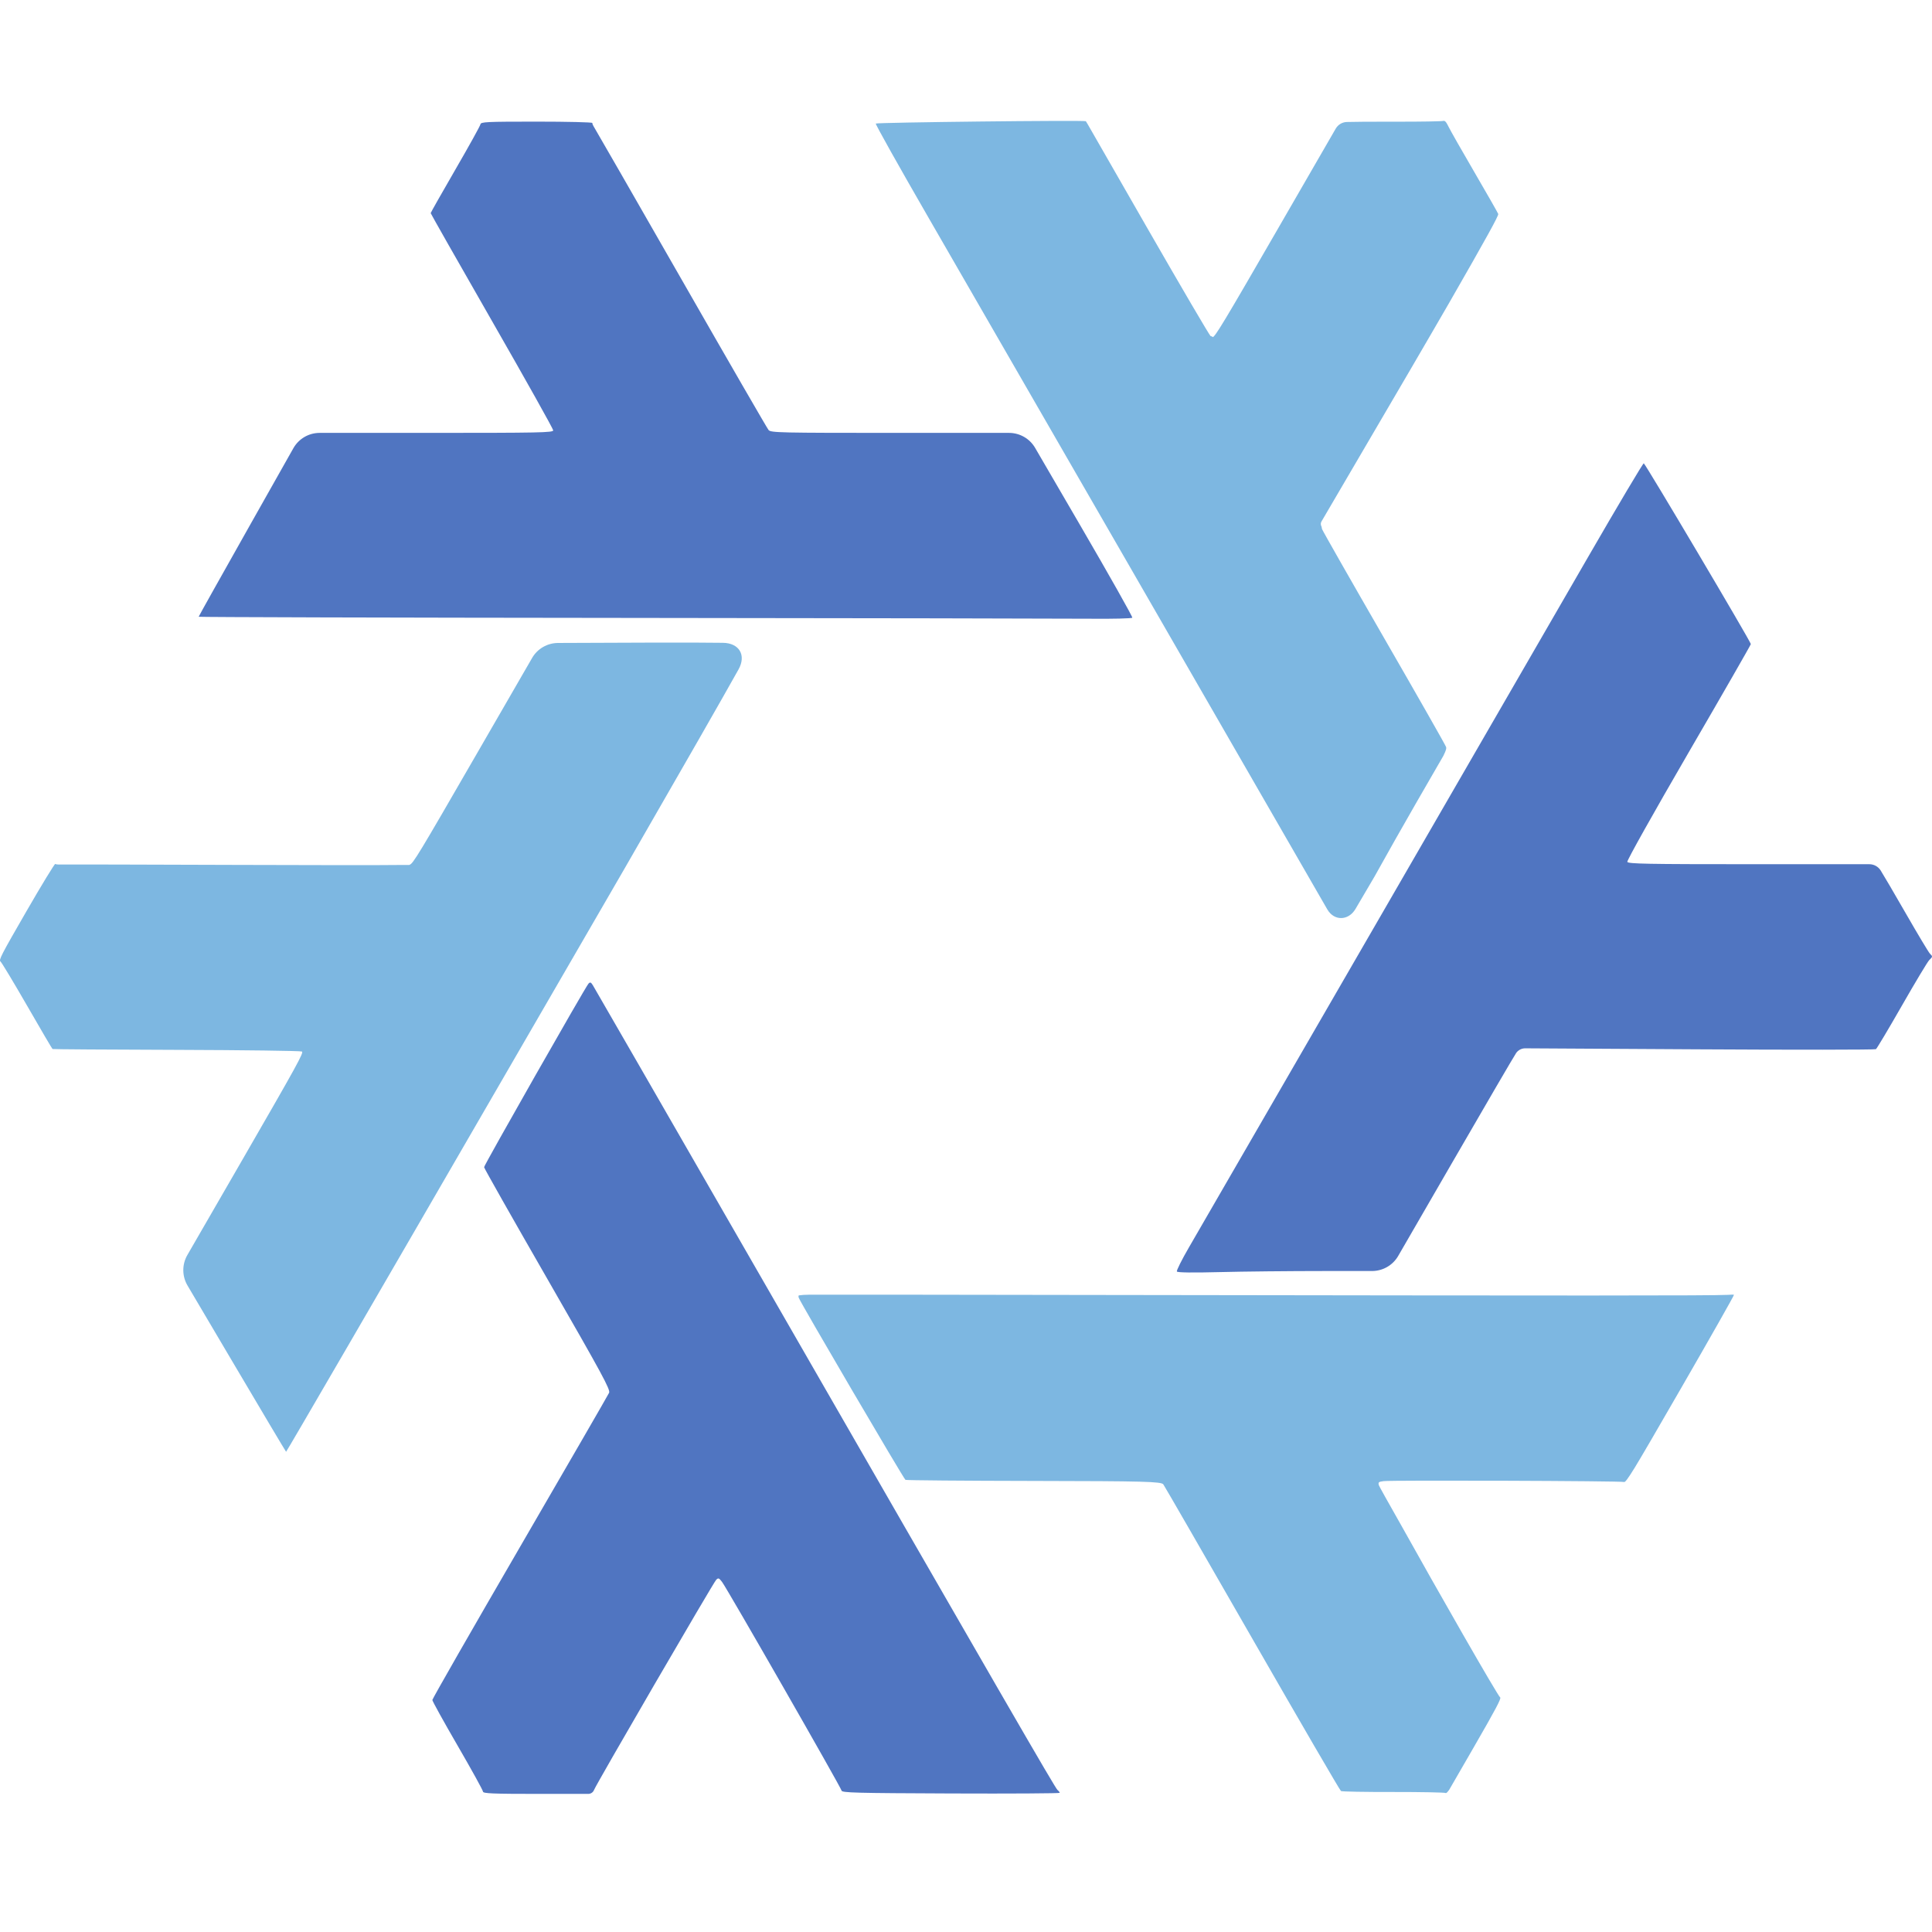 <svg width="64" height="64" viewBox="0 0 64 64" fill="none" xmlns="http://www.w3.org/2000/svg">
<g clip-path="url(#clip0_762_5447)">
<path d="M16 59.35C15.999 59.308 15.622 58.625 15.161 57.83C14.7 57.035 14.322 56.352 14.322 56.314C14.322 56.276 15.627 53.997 17.222 51.251C18.817 48.505 20.147 46.204 20.177 46.138C20.224 46.033 19.956 45.539 18.134 42.37C16.98 40.364 16.036 38.697 16.036 38.664C16.036 38.595 19.391 32.697 19.493 32.586C19.55 32.525 19.575 32.534 19.641 32.641C19.685 32.711 21.956 36.653 24.688 41.401C33.276 56.331 34.954 59.233 35.031 59.295C35.072 59.328 35.105 59.371 35.105 59.39C35.105 59.409 33.482 59.419 31.498 59.411C28.34 59.399 27.889 59.387 27.878 59.316C27.863 59.218 24.084 52.619 23.919 52.404C23.817 52.27 23.795 52.262 23.724 52.334C23.629 52.43 19.752 59.1 19.679 59.293C19.649 59.372 19.573 59.425 19.488 59.425H17.814C16.322 59.425 16.001 59.411 16 59.35ZM38.985 42.121C38.968 42.09 39.149 41.728 39.389 41.315C40.338 39.677 50.95 21.324 52.623 18.425C53.603 16.729 54.426 15.344 54.452 15.348C54.502 15.357 57.999 21.261 57.999 21.336C57.999 21.36 57.072 22.976 55.938 24.926C54.778 26.923 53.89 28.507 53.907 28.55C53.932 28.616 54.533 28.628 58.051 28.628H61.923C62.074 28.628 62.215 28.704 62.297 28.831C62.369 28.942 62.749 29.591 63.141 30.273C63.533 30.955 63.888 31.547 63.93 31.589C64.027 31.686 64.027 31.689 63.908 31.805C63.854 31.858 63.448 32.535 63.005 33.309C62.562 34.083 62.174 34.734 62.143 34.755C62.111 34.776 59.441 34.779 56.21 34.76L50.526 34.727C50.406 34.726 50.292 34.785 50.224 34.883C50.163 34.97 49.194 36.63 48.071 38.573L46.317 41.605C46.138 41.914 45.808 42.104 45.451 42.104H43.904C42.736 42.104 41.159 42.12 40.399 42.14C39.503 42.163 39.009 42.156 38.985 42.121ZM20.64 20.469C12.908 20.462 6.581 20.444 6.581 20.431C6.581 20.417 7.352 19.041 8.293 17.373L9.718 14.848C9.895 14.534 10.228 14.34 10.589 14.34H14.165C17.884 14.34 18.326 14.331 18.326 14.256C18.326 14.21 17.413 12.579 16.296 10.631C15.18 8.684 14.267 7.076 14.267 7.06C14.267 7.043 14.635 6.394 15.084 5.618C15.534 4.842 15.908 4.167 15.915 4.118C15.927 4.038 16.103 4.029 17.776 4.029C18.793 4.029 19.623 4.049 19.621 4.073C19.618 4.097 19.651 4.17 19.693 4.235C19.736 4.301 21.032 6.558 22.575 9.252C24.117 11.946 25.415 14.193 25.46 14.245C25.536 14.334 25.81 14.34 29.771 14.34H33.425C33.781 14.34 34.111 14.529 34.29 14.837L35.769 17.377C36.742 19.048 37.525 20.436 37.509 20.462C37.493 20.488 36.853 20.504 36.089 20.496C35.324 20.489 28.372 20.477 20.64 20.469Z" fill="#5075C1"/>
<path d="M0.871 30.195C0.035 31.644 -0.047 31.802 0.017 31.852C0.056 31.883 0.453 32.544 0.901 33.321C1.348 34.099 1.726 34.742 1.74 34.75C1.755 34.759 3.604 34.771 5.848 34.778C8.093 34.785 9.962 34.81 10.002 34.833C10.067 34.87 9.854 35.257 7.995 38.478L6.206 41.575C6.026 41.888 6.028 42.273 6.211 42.584L7.685 45.08C8.659 46.729 9.465 48.085 9.477 48.092C9.489 48.098 12.667 42.628 16.54 35.936C18.097 33.245 19.45 30.91 20.706 28.743C22.748 25.198 23.898 23.189 24.464 22.177C24.729 21.703 24.488 21.3 23.946 21.294C23.707 21.291 23.434 21.29 23.137 21.288C22.596 21.287 22.064 21.285 21.388 21.288L18.487 21.299C18.131 21.3 17.802 21.49 17.625 21.799L15.797 24.964C13.858 28.323 13.681 28.616 13.567 28.647C13.565 28.648 13.564 28.649 13.563 28.65C13.562 28.652 13.56 28.653 13.558 28.653C13.532 28.653 13.337 28.653 13.311 28.653C12.722 28.661 10.505 28.662 7.793 28.651C4.689 28.64 2.085 28.634 2.007 28.638C1.93 28.642 1.85 28.634 1.83 28.62C1.811 28.606 1.379 29.315 0.871 30.195ZM29.011 4.093C28.996 4.118 29.783 5.522 30.761 7.216C32.435 10.114 43.023 28.48 43.967 30.122C44.193 30.516 44.667 30.504 44.9 30.114C45.068 29.832 45.277 29.476 45.53 29.042C45.983 28.227 46.443 27.415 46.908 26.606L47.814 25.037C47.909 24.844 47.918 24.787 47.904 24.746C47.882 24.68 46.957 23.055 45.849 21.134C44.741 19.213 43.816 17.588 43.793 17.524C43.784 17.492 43.784 17.457 43.77 17.428L43.768 17.424C43.746 17.377 43.749 17.322 43.775 17.276L46.701 12.277C47.207 11.412 47.582 10.762 48 10.042C49.256 7.855 49.651 7.136 49.631 7.087C49.614 7.042 49.261 6.424 48.847 5.713C48.432 5.002 48.045 4.321 47.986 4.2C47.928 4.083 47.895 4.028 47.854 4.008C47.842 4.002 47.828 4.002 47.815 4.005C47.758 4.021 47.067 4.032 46.281 4.031C45.494 4.029 44.742 4.034 44.609 4.041C44.458 4.048 44.322 4.132 44.247 4.262L42.31 7.616C40.551 10.663 40.241 11.177 40.171 11.166C40.17 11.166 40.167 11.162 40.163 11.157C40.149 11.139 40.121 11.143 40.102 11.132C40.067 11.112 39.122 9.499 38.002 7.549L36.033 4.118C36.017 4.093 35.972 4.016 35.97 4.015C35.905 3.977 29.048 4.054 29.011 4.093ZM26.454 42.923C26.447 42.938 26.45 42.959 26.459 42.989C26.504 43.133 29.935 48.987 29.994 49.022C30.023 49.038 31.939 49.054 34.253 49.058C37.908 49.064 38.471 49.079 38.537 49.172C38.579 49.231 39.907 51.533 41.488 54.288C43.069 57.042 44.389 59.312 44.422 59.331C44.455 59.35 45.235 59.364 46.155 59.362C47.075 59.361 47.856 59.376 47.891 59.396C47.909 59.406 47.943 59.377 48.008 59.287L48.832 57.86C49.55 56.616 49.74 56.257 49.695 56.229C49.616 56.18 47.556 52.575 46.423 50.539C45.999 49.792 45.686 49.234 45.676 49.199C45.65 49.101 45.667 49.086 45.835 49.064C46.103 49.03 53.708 49.056 53.8 49.093C53.833 49.105 53.908 49.014 54.156 48.613C54.412 48.192 54.846 47.444 55.665 46.025C56.655 44.31 57.454 42.9 57.44 42.892C57.426 42.884 57.334 42.885 57.235 42.894L57.229 42.894C56.619 42.922 52.577 42.922 36.691 42.898C31.347 42.889 27.119 42.885 26.827 42.888C26.675 42.889 26.543 42.898 26.465 42.911C26.463 42.911 26.461 42.912 26.46 42.914C26.457 42.916 26.455 42.919 26.454 42.923Z" fill="#7DB7E1"/>
</g>
<defs>
<clipPath id="clip0_762_5447">
<rect width="64" height="64" fill="white"/>
</clipPath>
</defs>
</svg>
